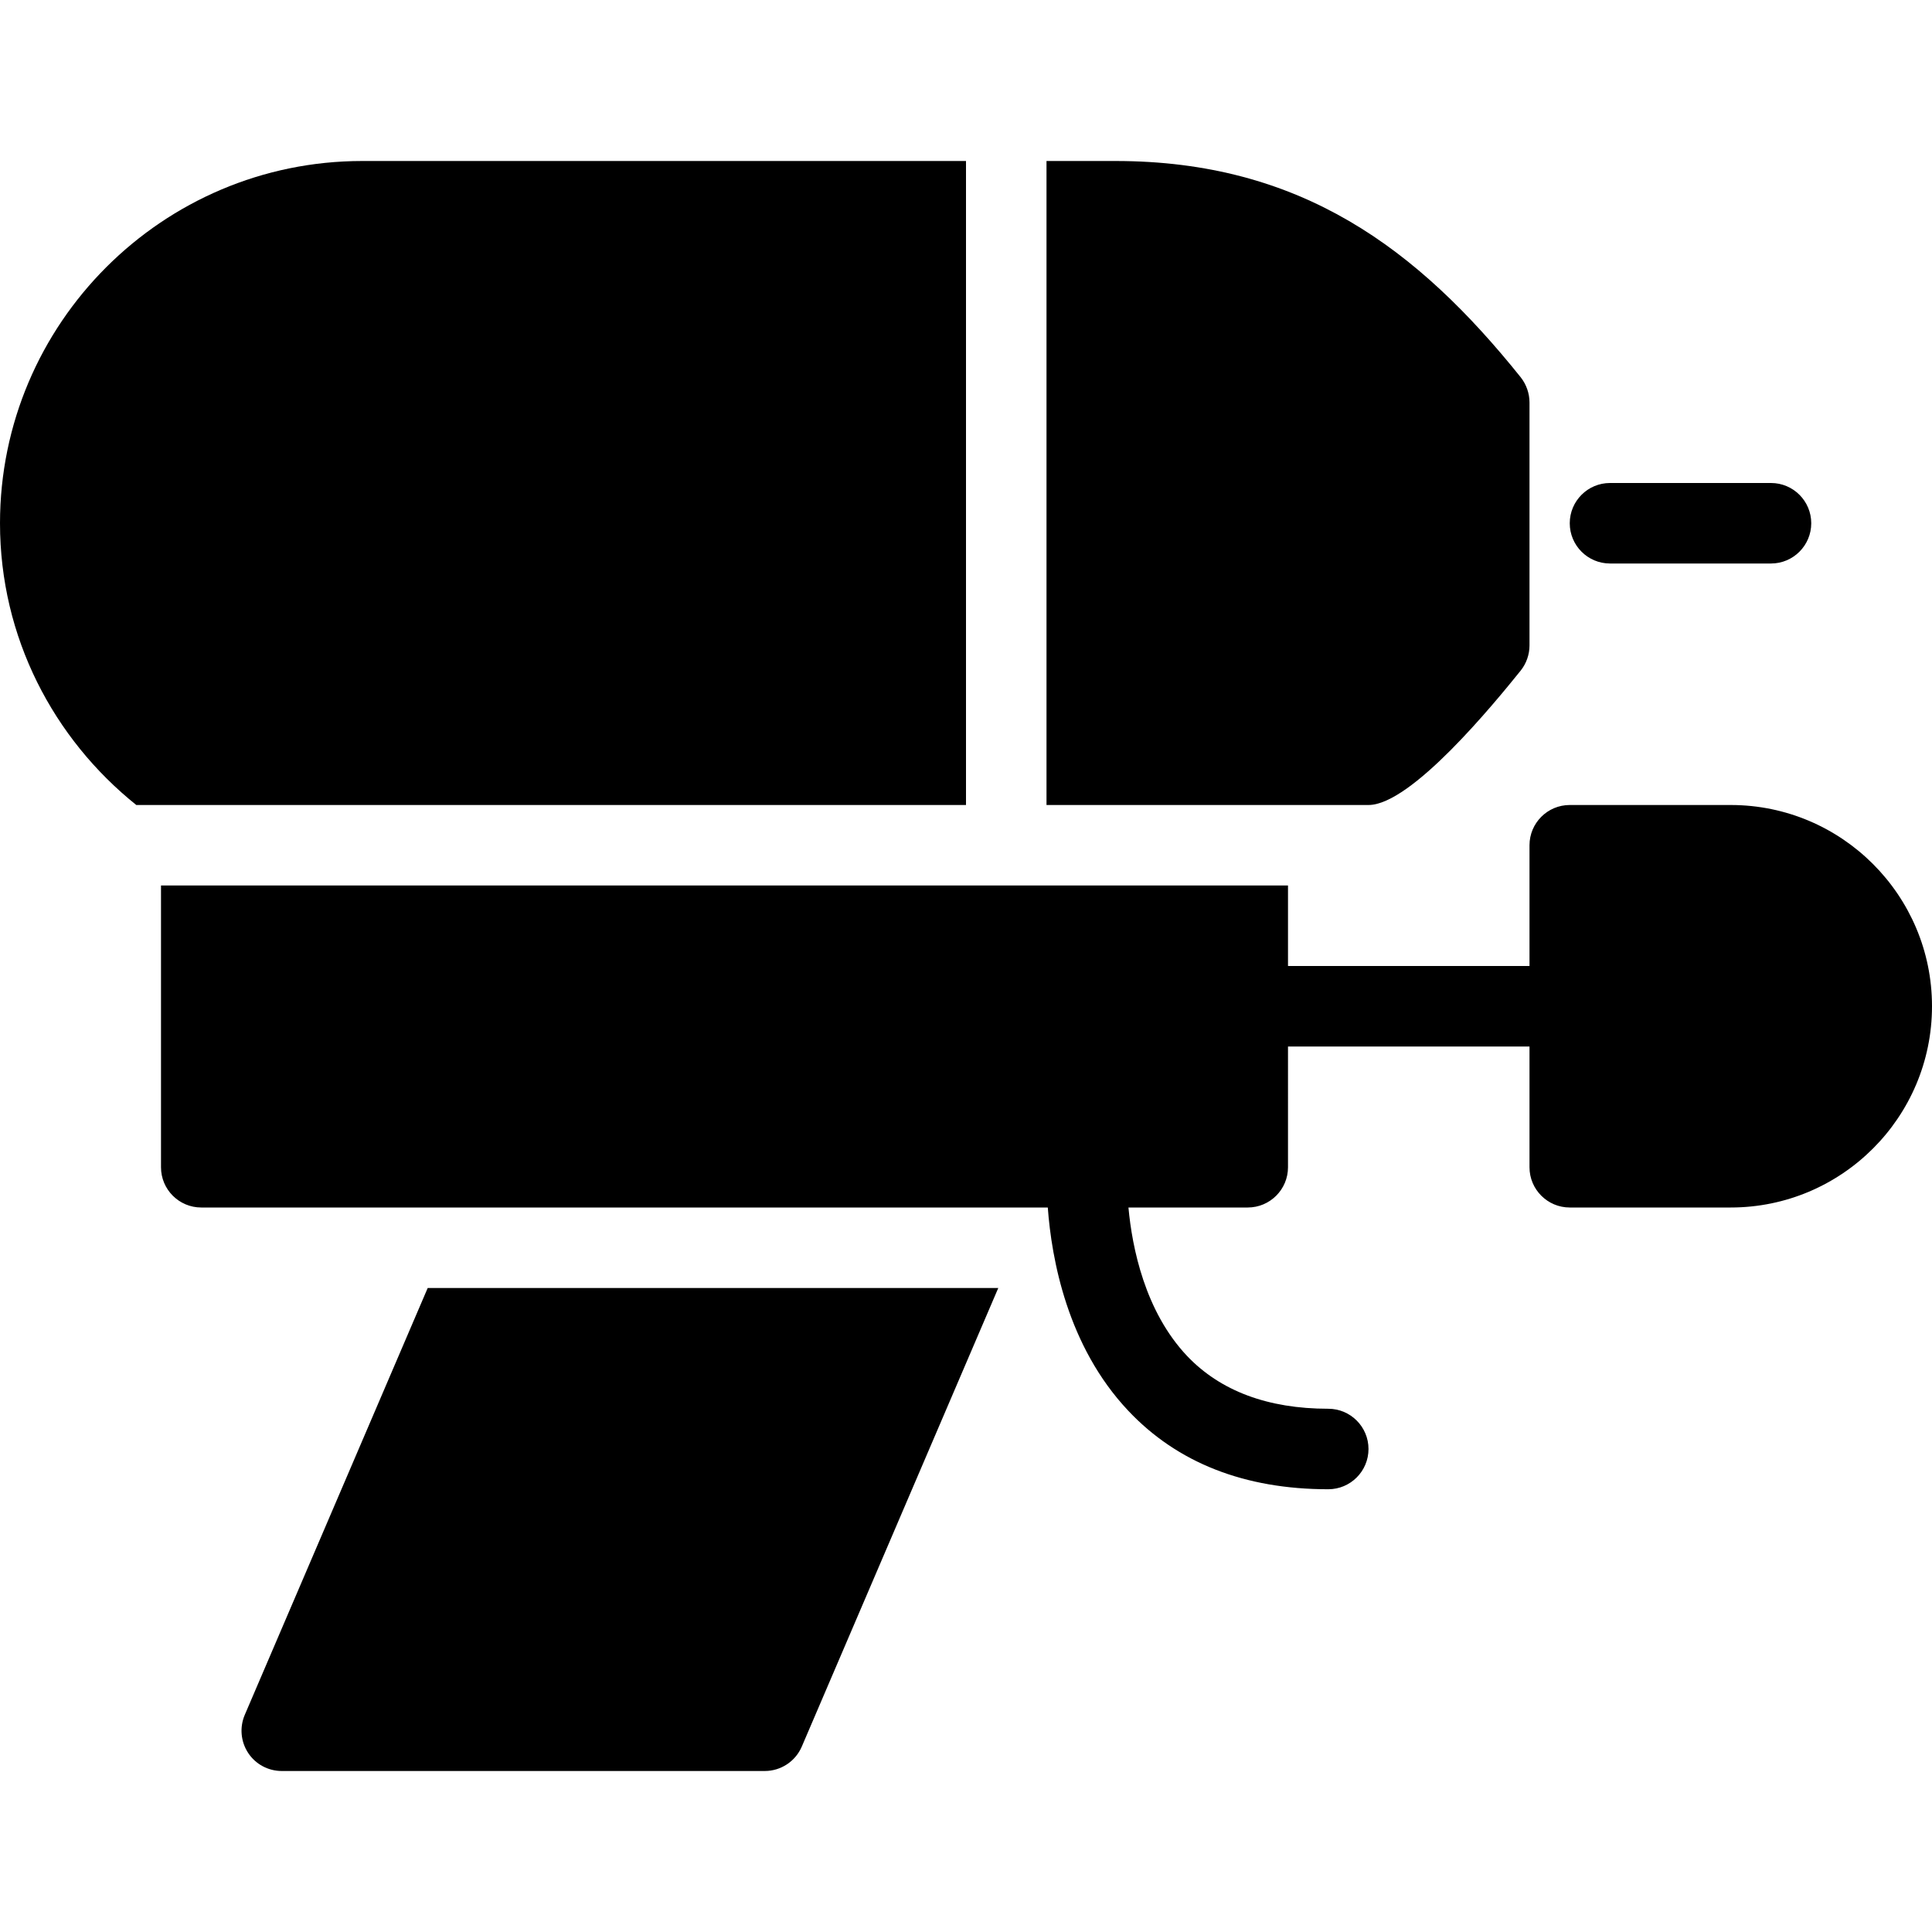 <?xml version="1.0" encoding="utf-8"?>
<!-- Generator: Adobe Illustrator 19.2.0, SVG Export Plug-In . SVG Version: 6.00 Build 0)  -->
<svg version="1.1" xmlns="http://www.w3.org/2000/svg" xmlns:xlink="http://www.w3.org/1999/xlink" x="0px" y="0px" width="24px"
	 height="24px" viewBox="0 0 24 24" enable-background="new 0 0 24 24" xml:space="preserve">
<g id="Filled_Icons">
	<g>
		<path d="M20,7h2c0.276,0,0.5-0.224,0.5-0.5S22.276,6,22,6h-2c-0.276,0-0.5,0.224-0.5,0.5S19.724,7,20,7z"/>
		<path d="M12,2H4.5C2.019,2,0,4.019,0,6.5C0,7.918,0.665,9.176,1.693,10H12V2z"/>
		<path d="M18.89,8.331C18.961,8.242,19,8.131,19,8.018V5c0-0.113-0.039-0.224-0.109-0.313C17.61,3.089,16.158,2,13.856,2H13v8h4
			C17.53,10,18.557,8.744,18.89,8.331z"/>
		<path d="M21.5,10h-2c-0.276,0-0.5,0.224-0.5,0.5V12h-3v-1H2v3.5C2,14.776,2.224,15,2.5,15h10.516
			c0.047,0.638,0.242,1.723,1.001,2.526c0.609,0.646,1.445,0.974,2.483,0.974c0.276,0,0.5-0.224,0.5-0.5s-0.224-0.5-0.5-0.5
			c-0.75,0-1.34-0.221-1.753-0.655C14.223,16.291,14.064,15.5,14.018,15H15.5c0.276,0,0.5-0.224,0.5-0.5V13h3v1.5
			c0,0.276,0.224,0.5,0.5,0.5h2c1.379,0,2.5-1.121,2.5-2.5C24,11.122,22.879,10,21.5,10z"/>
		<path d="M3.04,21.304c-0.065,0.154-0.05,0.331,0.043,0.472C3.175,21.916,3.332,22,3.5,22h6c0.2,0,0.381-0.119,0.46-0.303
			L12.401,16H5.313L3.04,21.304z"/>
	</g>
</g>
<g id="invisble_shape">
	<rect fill="none" width="24" height="24"/>
</g>
</svg>
